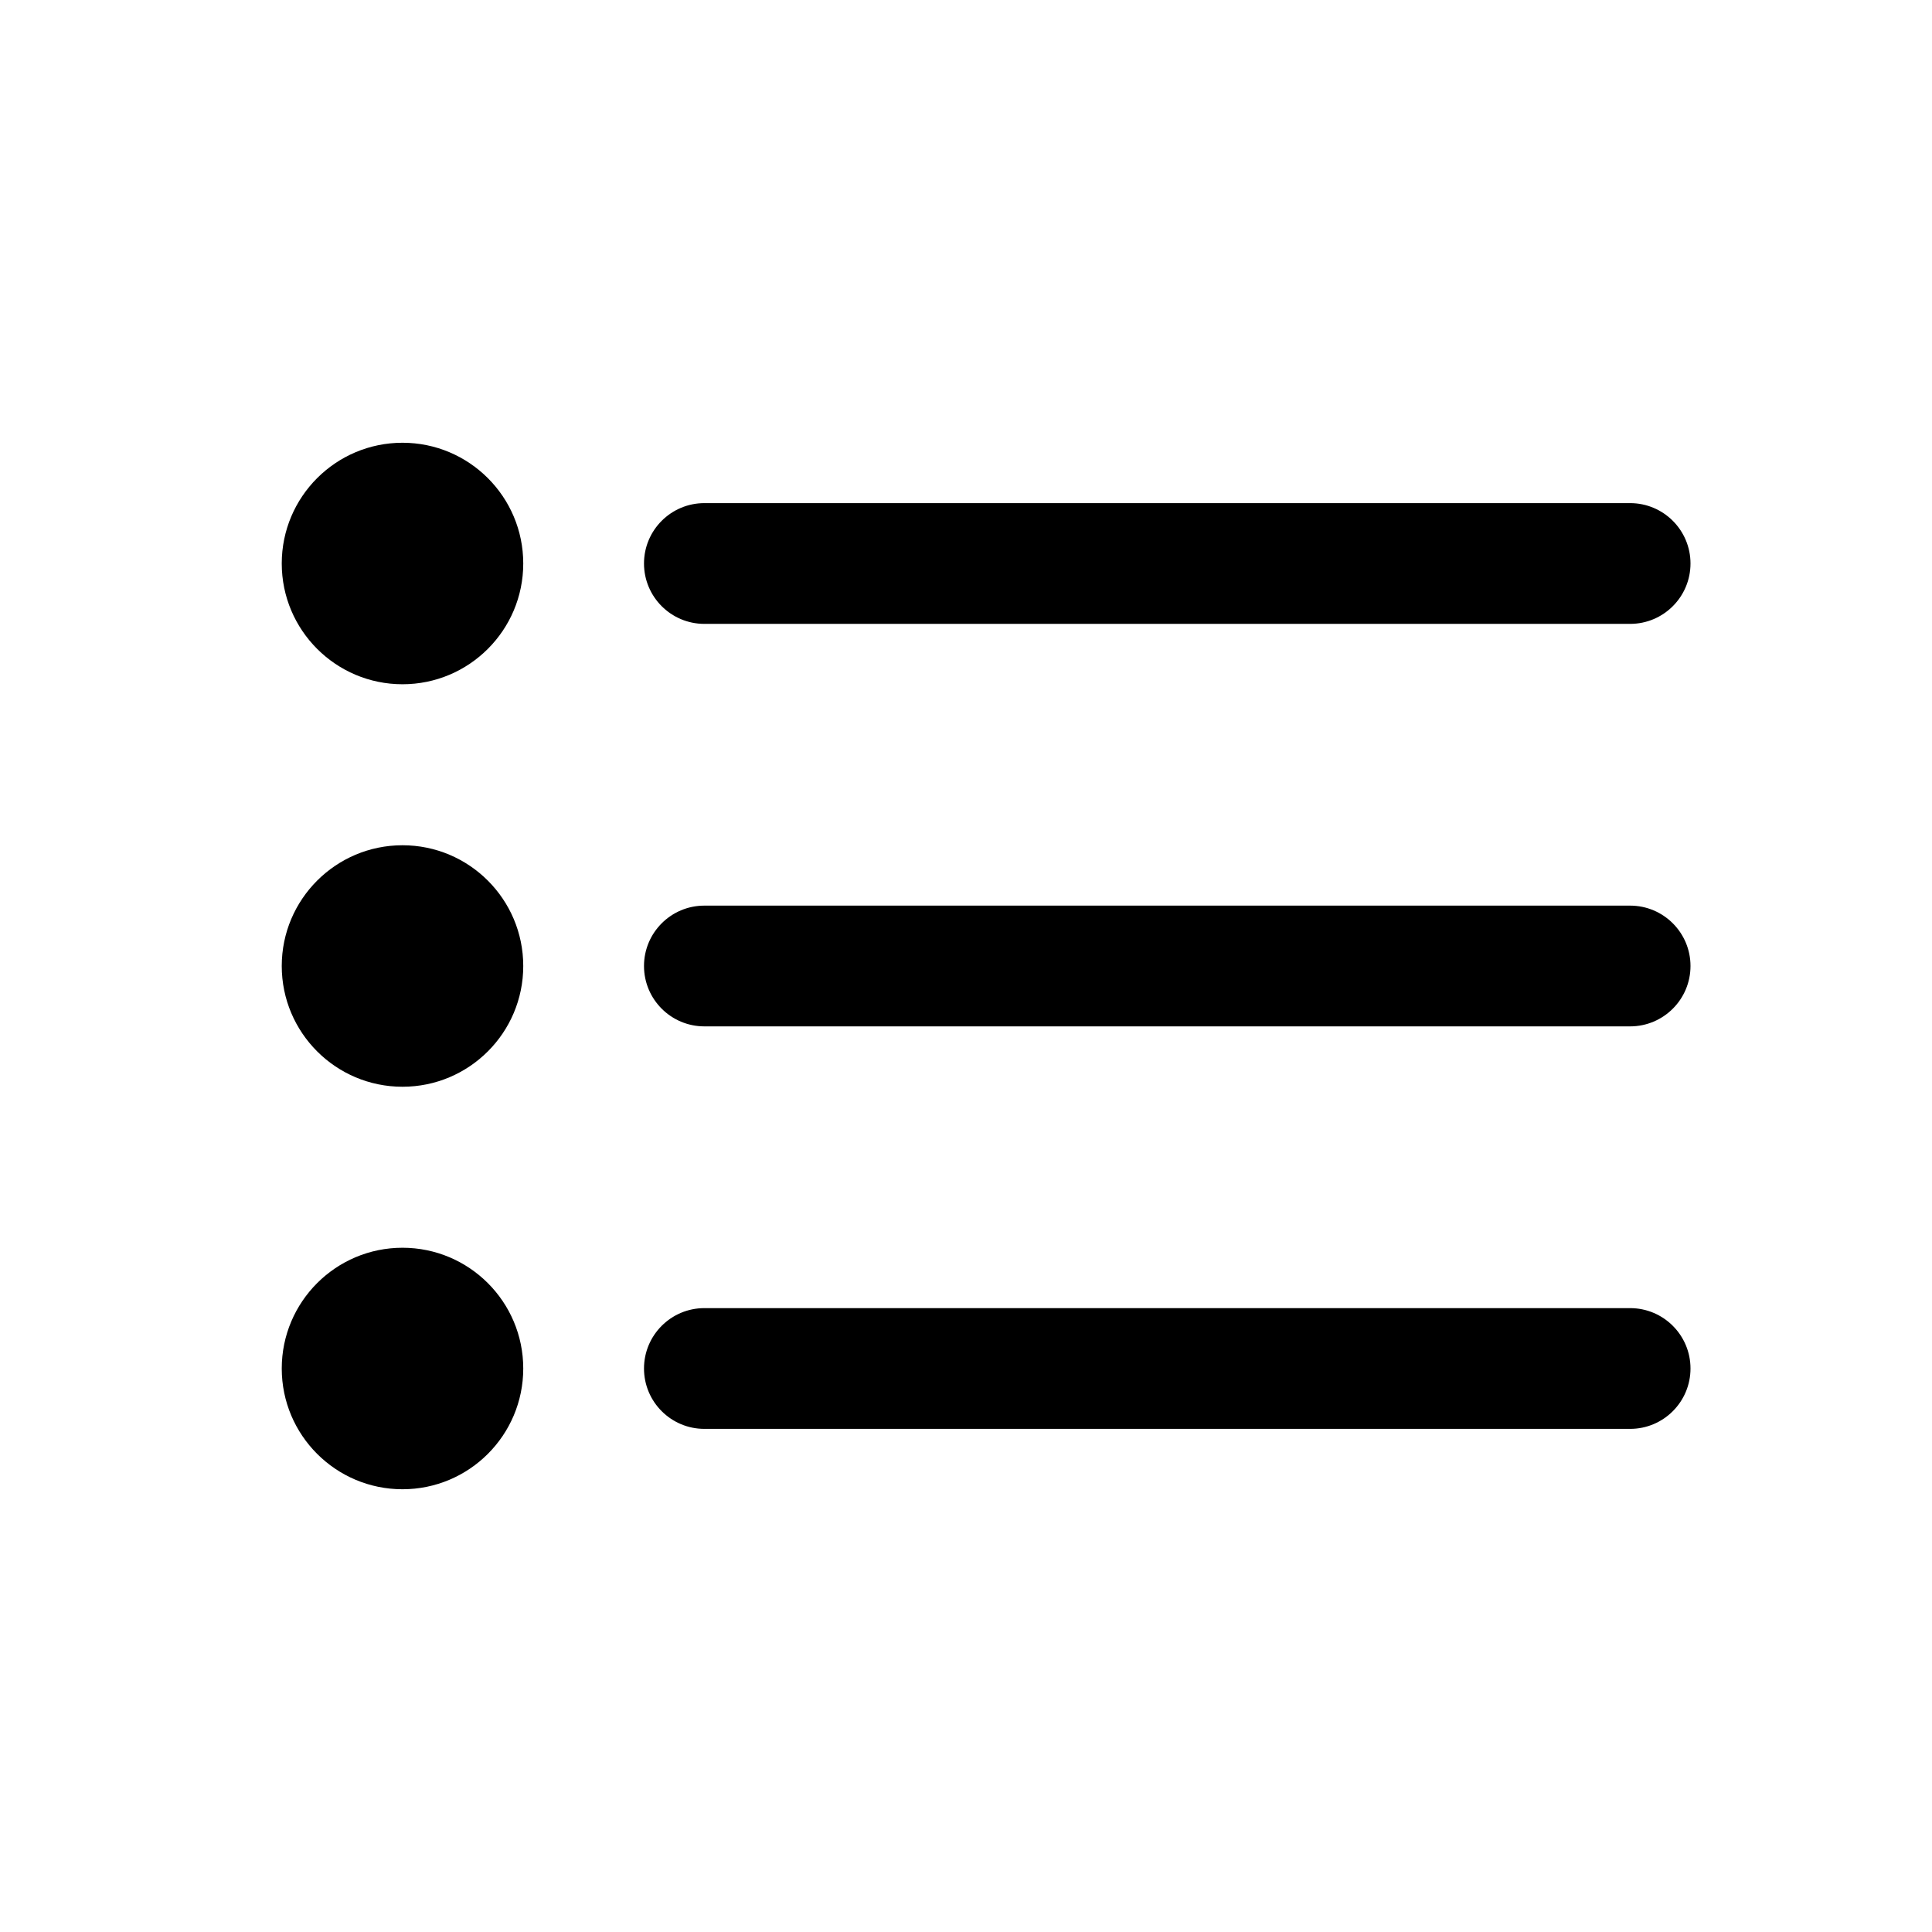 <svg xmlns="http://www.w3.org/2000/svg" fill="currentColor" height="24" viewBox="0 0 24 24" width="24" focusable="false" aria-hidden="true"><path clip-rule="evenodd" d="M5 8.5c.828 0 1.5-.672 1.5-1.5S5.828 5.5 5 5.5 3.5 6.172 3.5 7 4.172 8.5 5 8.5ZM8 7c0-.414.336-.75.75-.75h11.5c.414 0 .75.336.75.75s-.336.75-.75.75H8.75C8.336 7.75 8 7.414 8 7Zm.75 4.25c-.414 0-.75.336-.75.75s.336.75.75.75h11.5c.414 0 .75-.336.75-.75s-.336-.75-.75-.75H8.75Zm0 5c-.414 0-.75.336-.75.75s.336.75.75.75h11.5c.414 0 .75-.336.75-.75s-.336-.75-.75-.75H8.75ZM6.5 12c0 .828-.672 1.5-1.5 1.5s-1.5-.672-1.5-1.5.672-1.5 1.5-1.5 1.5.672 1.5 1.5ZM5 18.5c.828 0 1.5-.672 1.5-1.5s-.672-1.5-1.5-1.5-1.5.672-1.5 1.5.672 1.5 1.5 1.5Z" fill-rule="evenodd"></path></svg>